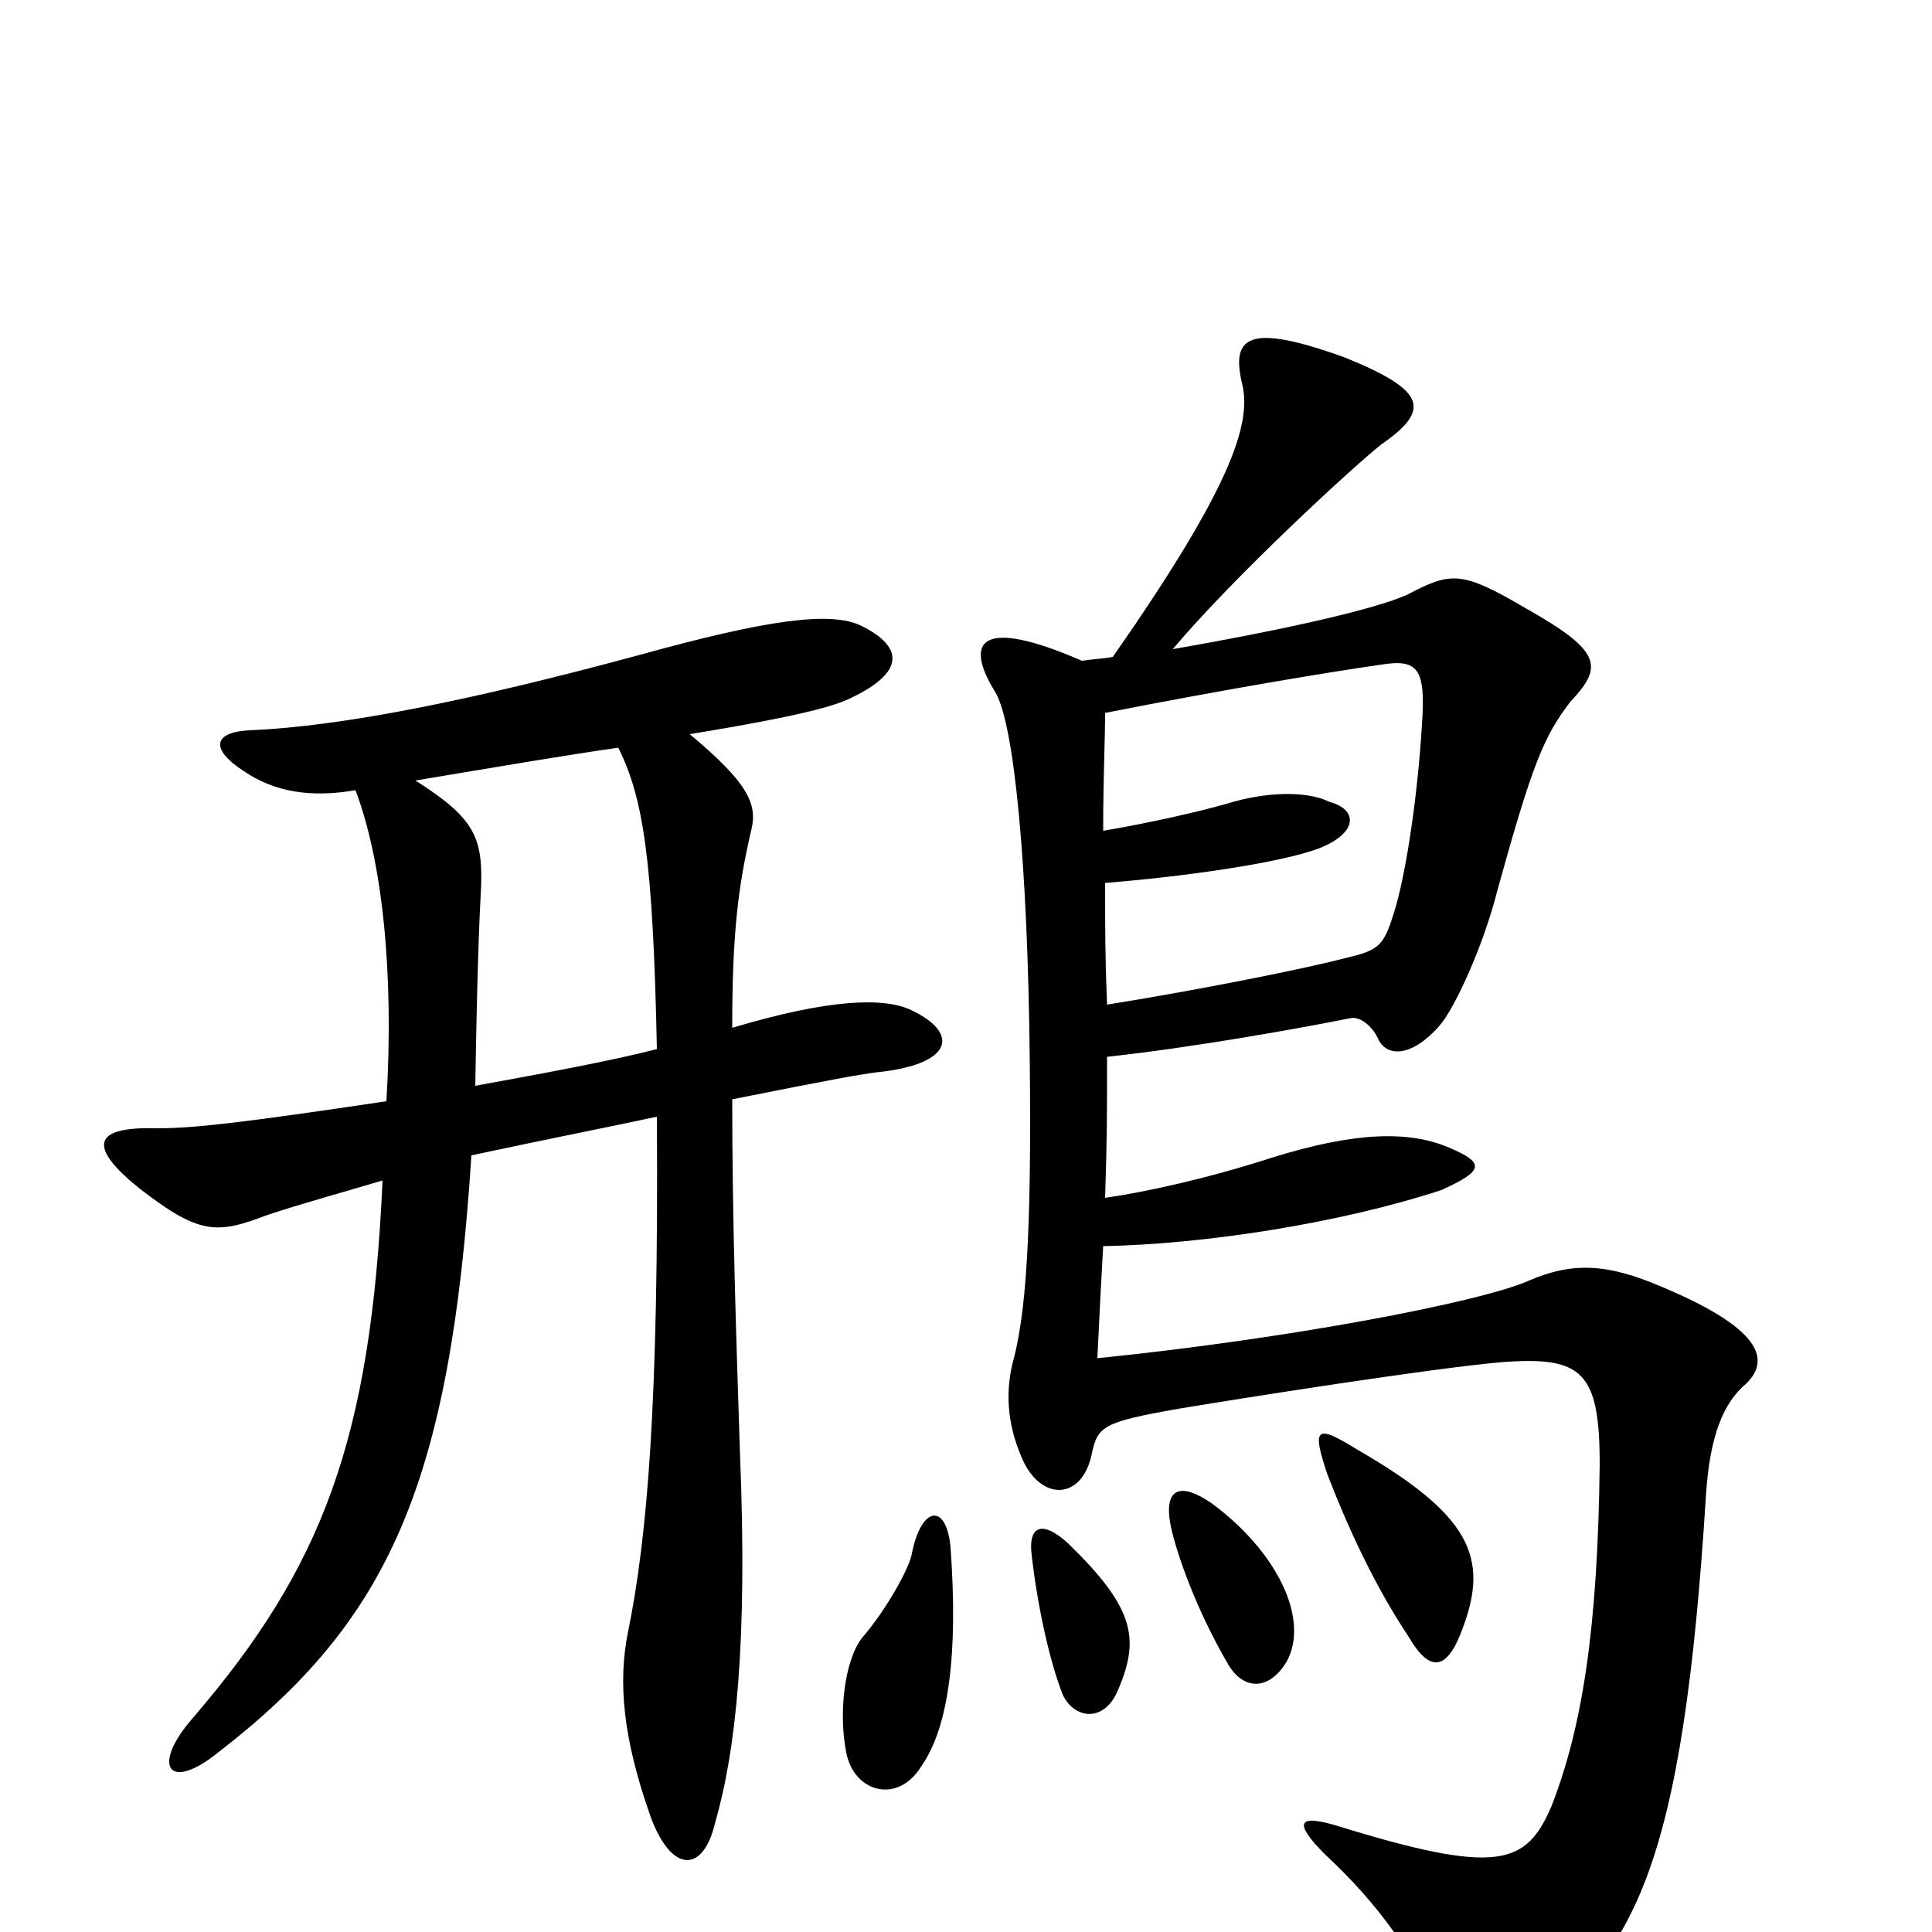 <svg xmlns="http://www.w3.org/2000/svg" viewBox="0 -1000 1000 1000">
	<path fill="#000000" d="M492 -199C490 -222 477 -221 472 -196C471 -189 459 -167 446 -152C437 -140 434 -113 438 -93C442 -72 465 -66 477 -86C491 -106 496 -144 492 -199ZM579 -126C590 -152 587 -168 553 -201C540 -213 532 -211 534 -195C537 -169 543 -141 550 -123C556 -110 572 -108 579 -126ZM666 -140C678 -162 661 -197 627 -222C611 -233 602 -230 606 -210C609 -196 619 -167 636 -138C644 -125 657 -125 666 -140ZM757 -157C771 -194 761 -216 702 -250C681 -263 679 -261 687 -237C697 -211 711 -180 729 -153C740 -134 749 -135 757 -157ZM571 -355C624 -356 694 -367 746 -384C768 -394 769 -398 750 -406C729 -415 701 -414 659 -401C625 -390 593 -383 572 -380C573 -411 573 -421 573 -453C619 -458 674 -468 699 -473C704 -474 710 -469 713 -463C717 -453 730 -452 745 -469C753 -478 768 -511 775 -539C793 -604 799 -619 813 -637C830 -655 829 -663 790 -685C756 -705 751 -704 728 -692C712 -685 670 -675 607 -664C639 -702 701 -759 715 -770C741 -788 738 -798 696 -815C646 -833 637 -826 643 -801C648 -780 636 -746 576 -660C571 -659 567 -659 560 -658C507 -681 499 -668 515 -642C525 -626 532 -552 533 -451C534 -360 531 -319 524 -294C520 -277 522 -260 530 -243C540 -223 560 -224 565 -247C568 -262 571 -264 611 -271C641 -276 742 -292 778 -295C819 -298 828 -290 828 -242C827 -157 819 -106 803 -65C790 -35 776 -29 692 -55C672 -61 669 -57 686 -40C714 -14 733 13 748 47C755 64 767 66 784 54C846 16 871 -34 883 -226C885 -257 892 -274 904 -284C915 -295 915 -311 860 -334C832 -346 814 -347 791 -337C766 -326 667 -307 568 -297C569 -318 570 -338 571 -355ZM572 -543C610 -546 662 -553 683 -561C703 -569 703 -581 688 -585C676 -591 654 -590 635 -584C621 -580 595 -574 571 -570C571 -598 572 -617 572 -631C633 -643 687 -652 715 -656C734 -659 738 -654 736 -625C734 -591 728 -547 721 -526C716 -510 713 -508 696 -504C677 -499 623 -488 573 -480C572 -505 572 -519 572 -543ZM320 -613C333 -587 338 -555 340 -457C317 -451 279 -444 246 -438C247 -498 248 -522 249 -541C250 -567 245 -577 215 -596C257 -603 292 -609 320 -613ZM184 -591C198 -554 204 -496 200 -430C126 -419 101 -416 81 -416C47 -417 46 -406 72 -385C103 -361 112 -361 138 -371C156 -377 178 -383 198 -389C192 -255 167 -189 100 -111C78 -86 87 -72 113 -93C201 -161 233 -231 244 -402C291 -412 312 -416 340 -422C341 -273 335 -204 325 -155C320 -130 322 -101 337 -59C348 -30 364 -31 370 -56C381 -94 387 -150 383 -248C381 -310 379 -368 379 -431C434 -442 446 -444 454 -445C493 -449 497 -465 472 -477C458 -484 429 -483 379 -468C379 -517 382 -541 389 -571C392 -584 387 -595 357 -620C418 -630 433 -635 441 -639C468 -652 468 -665 446 -676C430 -684 396 -679 331 -661C246 -638 178 -624 129 -622C110 -621 109 -612 126 -601C142 -590 161 -587 184 -591Z"/>
</svg>